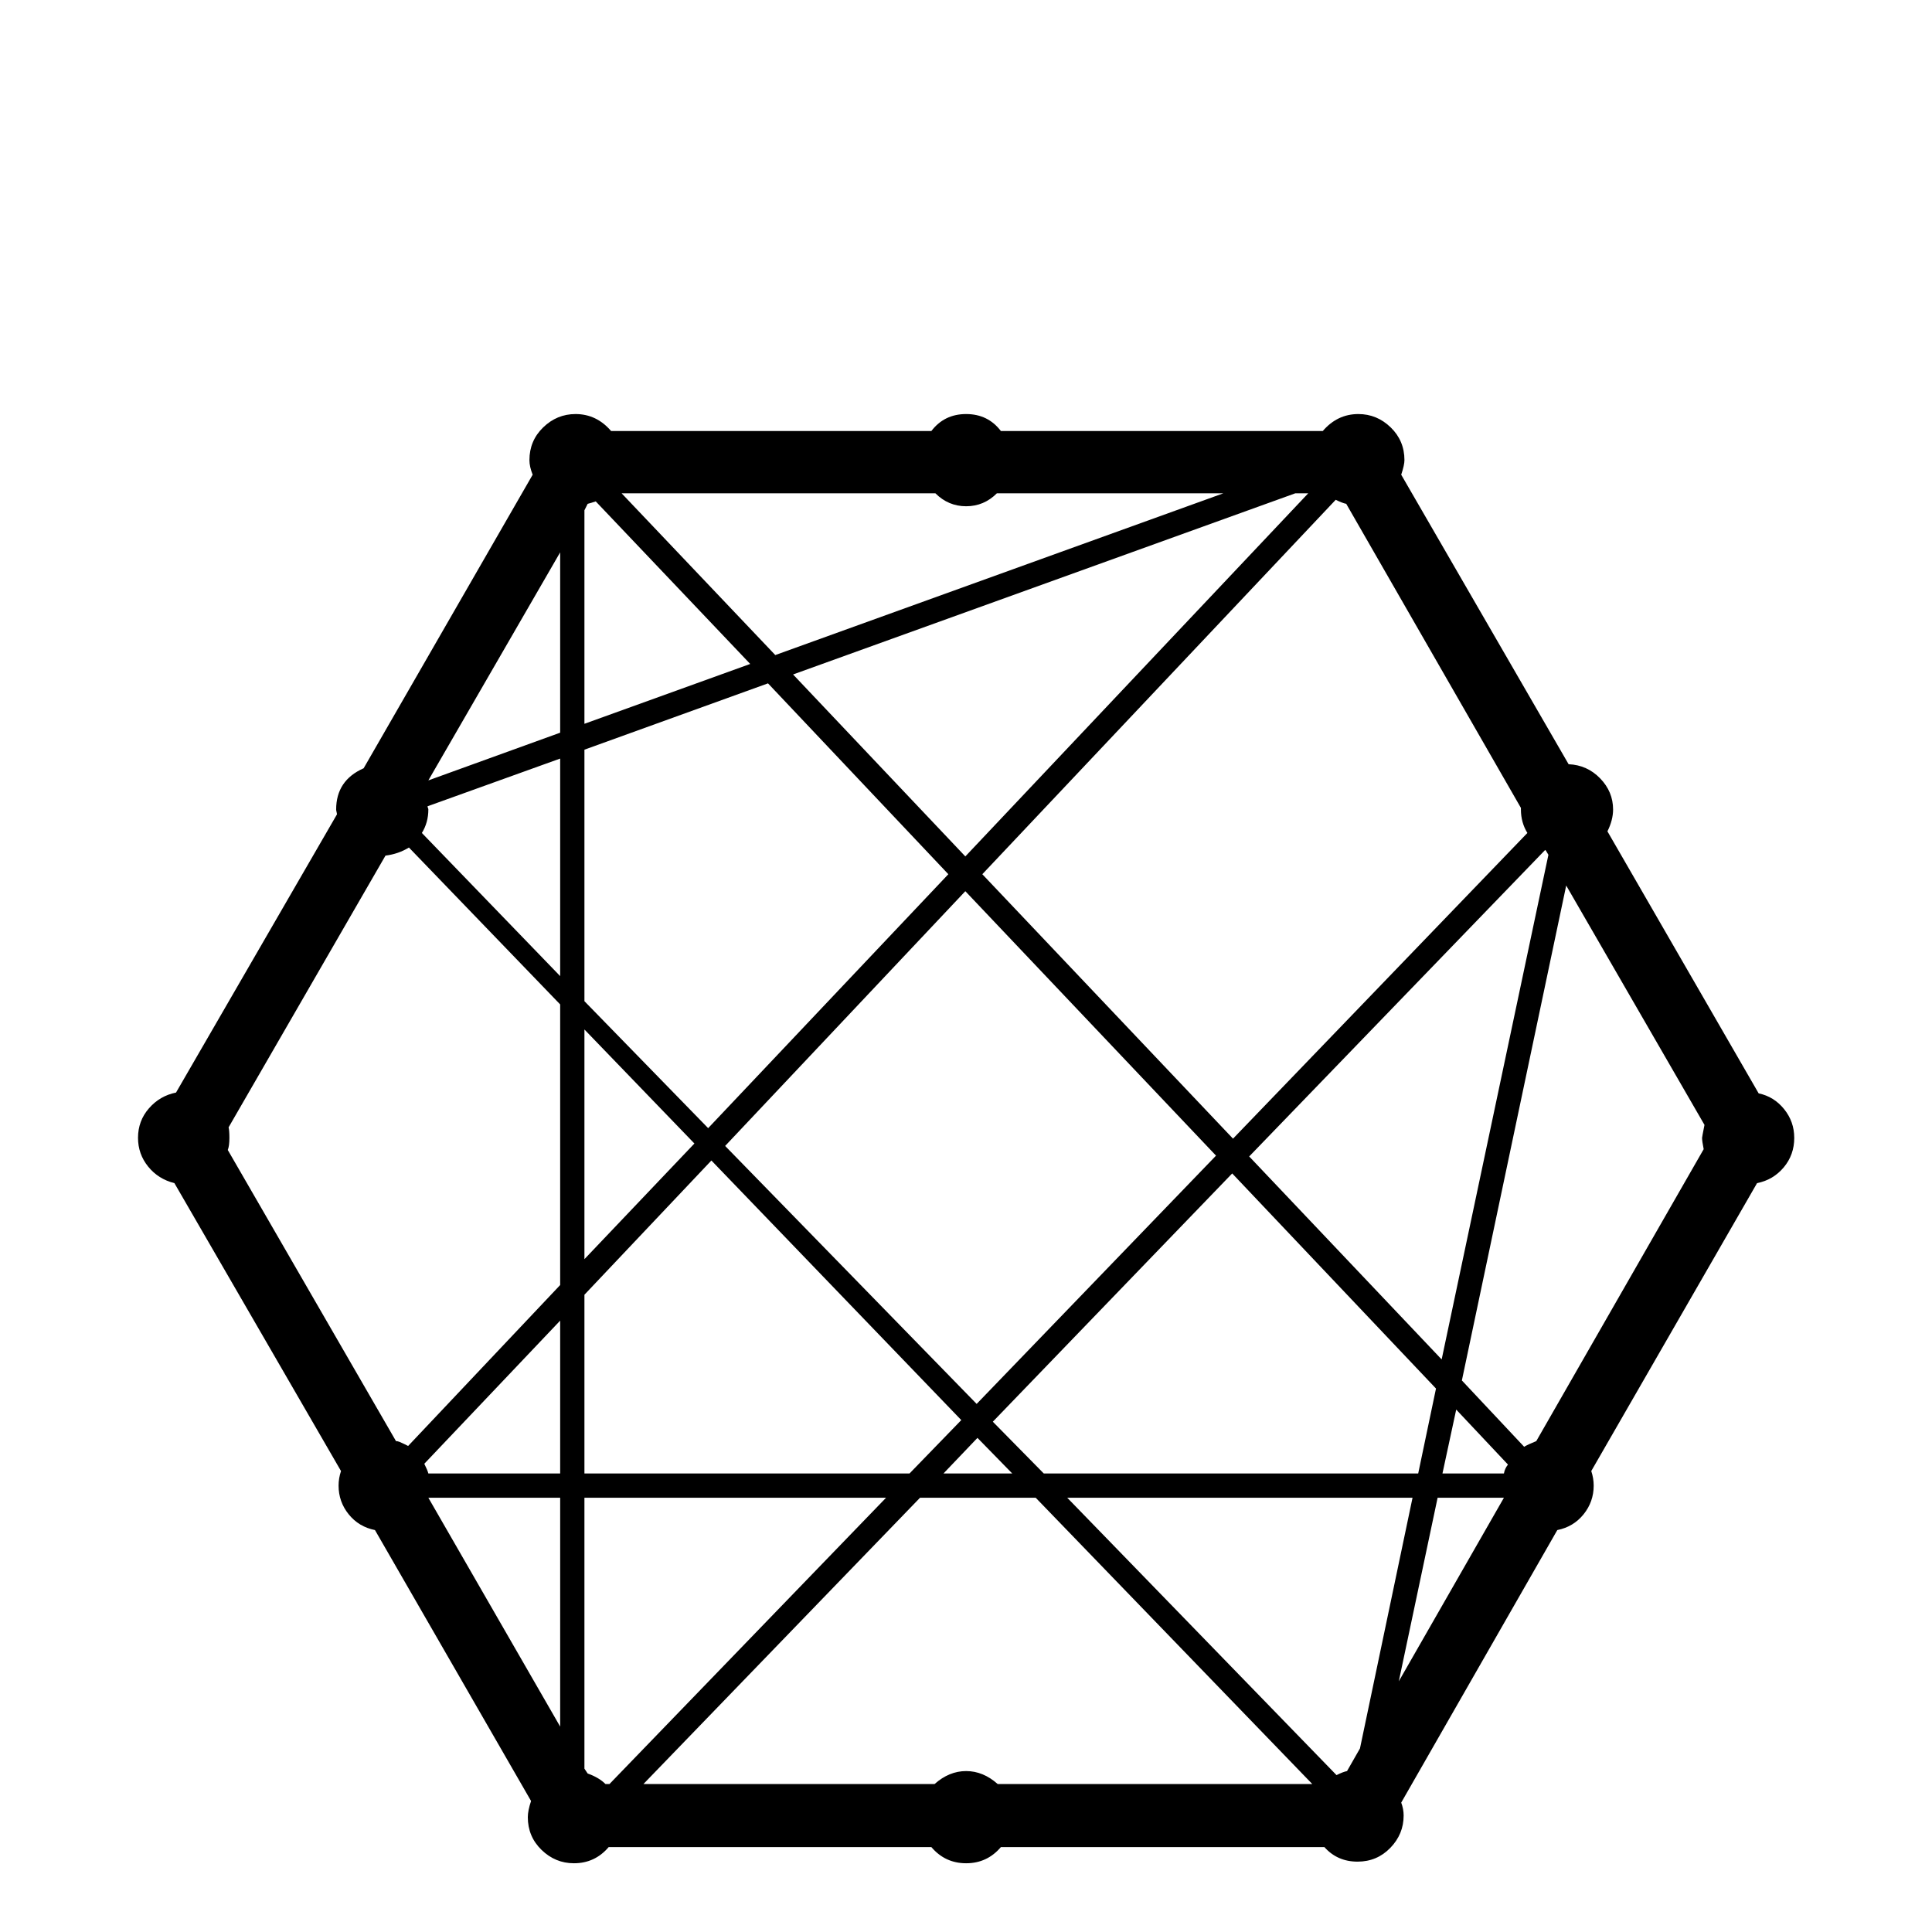 <svg viewBox="0 0 2389 2389" xmlns="http://www.w3.org/2000/svg"><path d="M2218.667 1407q0 21-13 36.5t-33 19.5l-205 356q3 9 3 18 0 20-12.5 35.5t-32.5 19.5l-193 337q3 8 3 16 0 23-16.5 40t-40.5 17q-25 0-41-18h-400q-17 20-43 20t-43-20h-399q-17 20-43 20-23 0-40-16.5t-17-40.5q0-8 4-20l-193-335q-20-4-32.5-19.5t-12.5-35.5q0-9 3-18l-206-356q-20-5-32.5-20.5t-12.5-35.5q0-21 13.5-36.5t33.5-19.5l199-344q0-1-.5-3t-.5-3q0-36 34-51l209-363q-4-10-4-18 0-24 17-40.5t40-16.5q26 0 44 21h396q16-21 43-21t43 21h398q18-21 44-21 23 0 40 16.5t17 40.5q0 6-4 18l207 358q23 1 39 17.5t16 38.5q0 13-7 27l187 324q19 4 31.5 19.5t12.5 35.5zm-985 799h389l-342-354h-143l-342 354h360q18-16 39-16t39 16zm-951-812q1 4 1 13 0 10-2 15l208 360q2 0 4.5 1t5.5 2.5l5 2.5 188-199v-347l-187-194q-13 8-29 10zm874-784h-388l190 200 554-200h-280q-16 16-38 16t-38-16zm703 1212q1-6 5-11l-64-68-17 79h76zm-106 0l22-105-252-266-296 307 63 64h463zm-88 368l16-28 65-310h-427l333 343q8-4 13-5zm-917 16h5l342-354h-373v335l4 6q14 5 22 13zm-26-384h402l64-66-309-321-157 166v221zm-193 0h163v-189l-168 177q4 8 5 12zm-1-825q0 1 .5 2t.5 2q0 16-8 29l171 177V938zm194-70v311l153 157 297-314-223-236zm4-304l-4 8v264l205-74-191-201q-6 2-10 3zm891-13h-16l-621 224 213 225zm-424 492l-297 315 311 319 296-307zm-335 312l-136-141v284zm350 364l-42 44h85zm336-348l238 251 132-624-3-5-1-1zm344-400q-8-13-8-29v-2l-216-376q-5-1-13-5l-437 463 310 327zm-1196-124V683l-163 282zm0 946h-163l163 283v-283zm1085 0l-48 227 130-227h-82zm122-70l207-361q-2-10-2-14 0-1 3-16l-171-296-129 612 77 82q5-3 15-7z"/></svg>